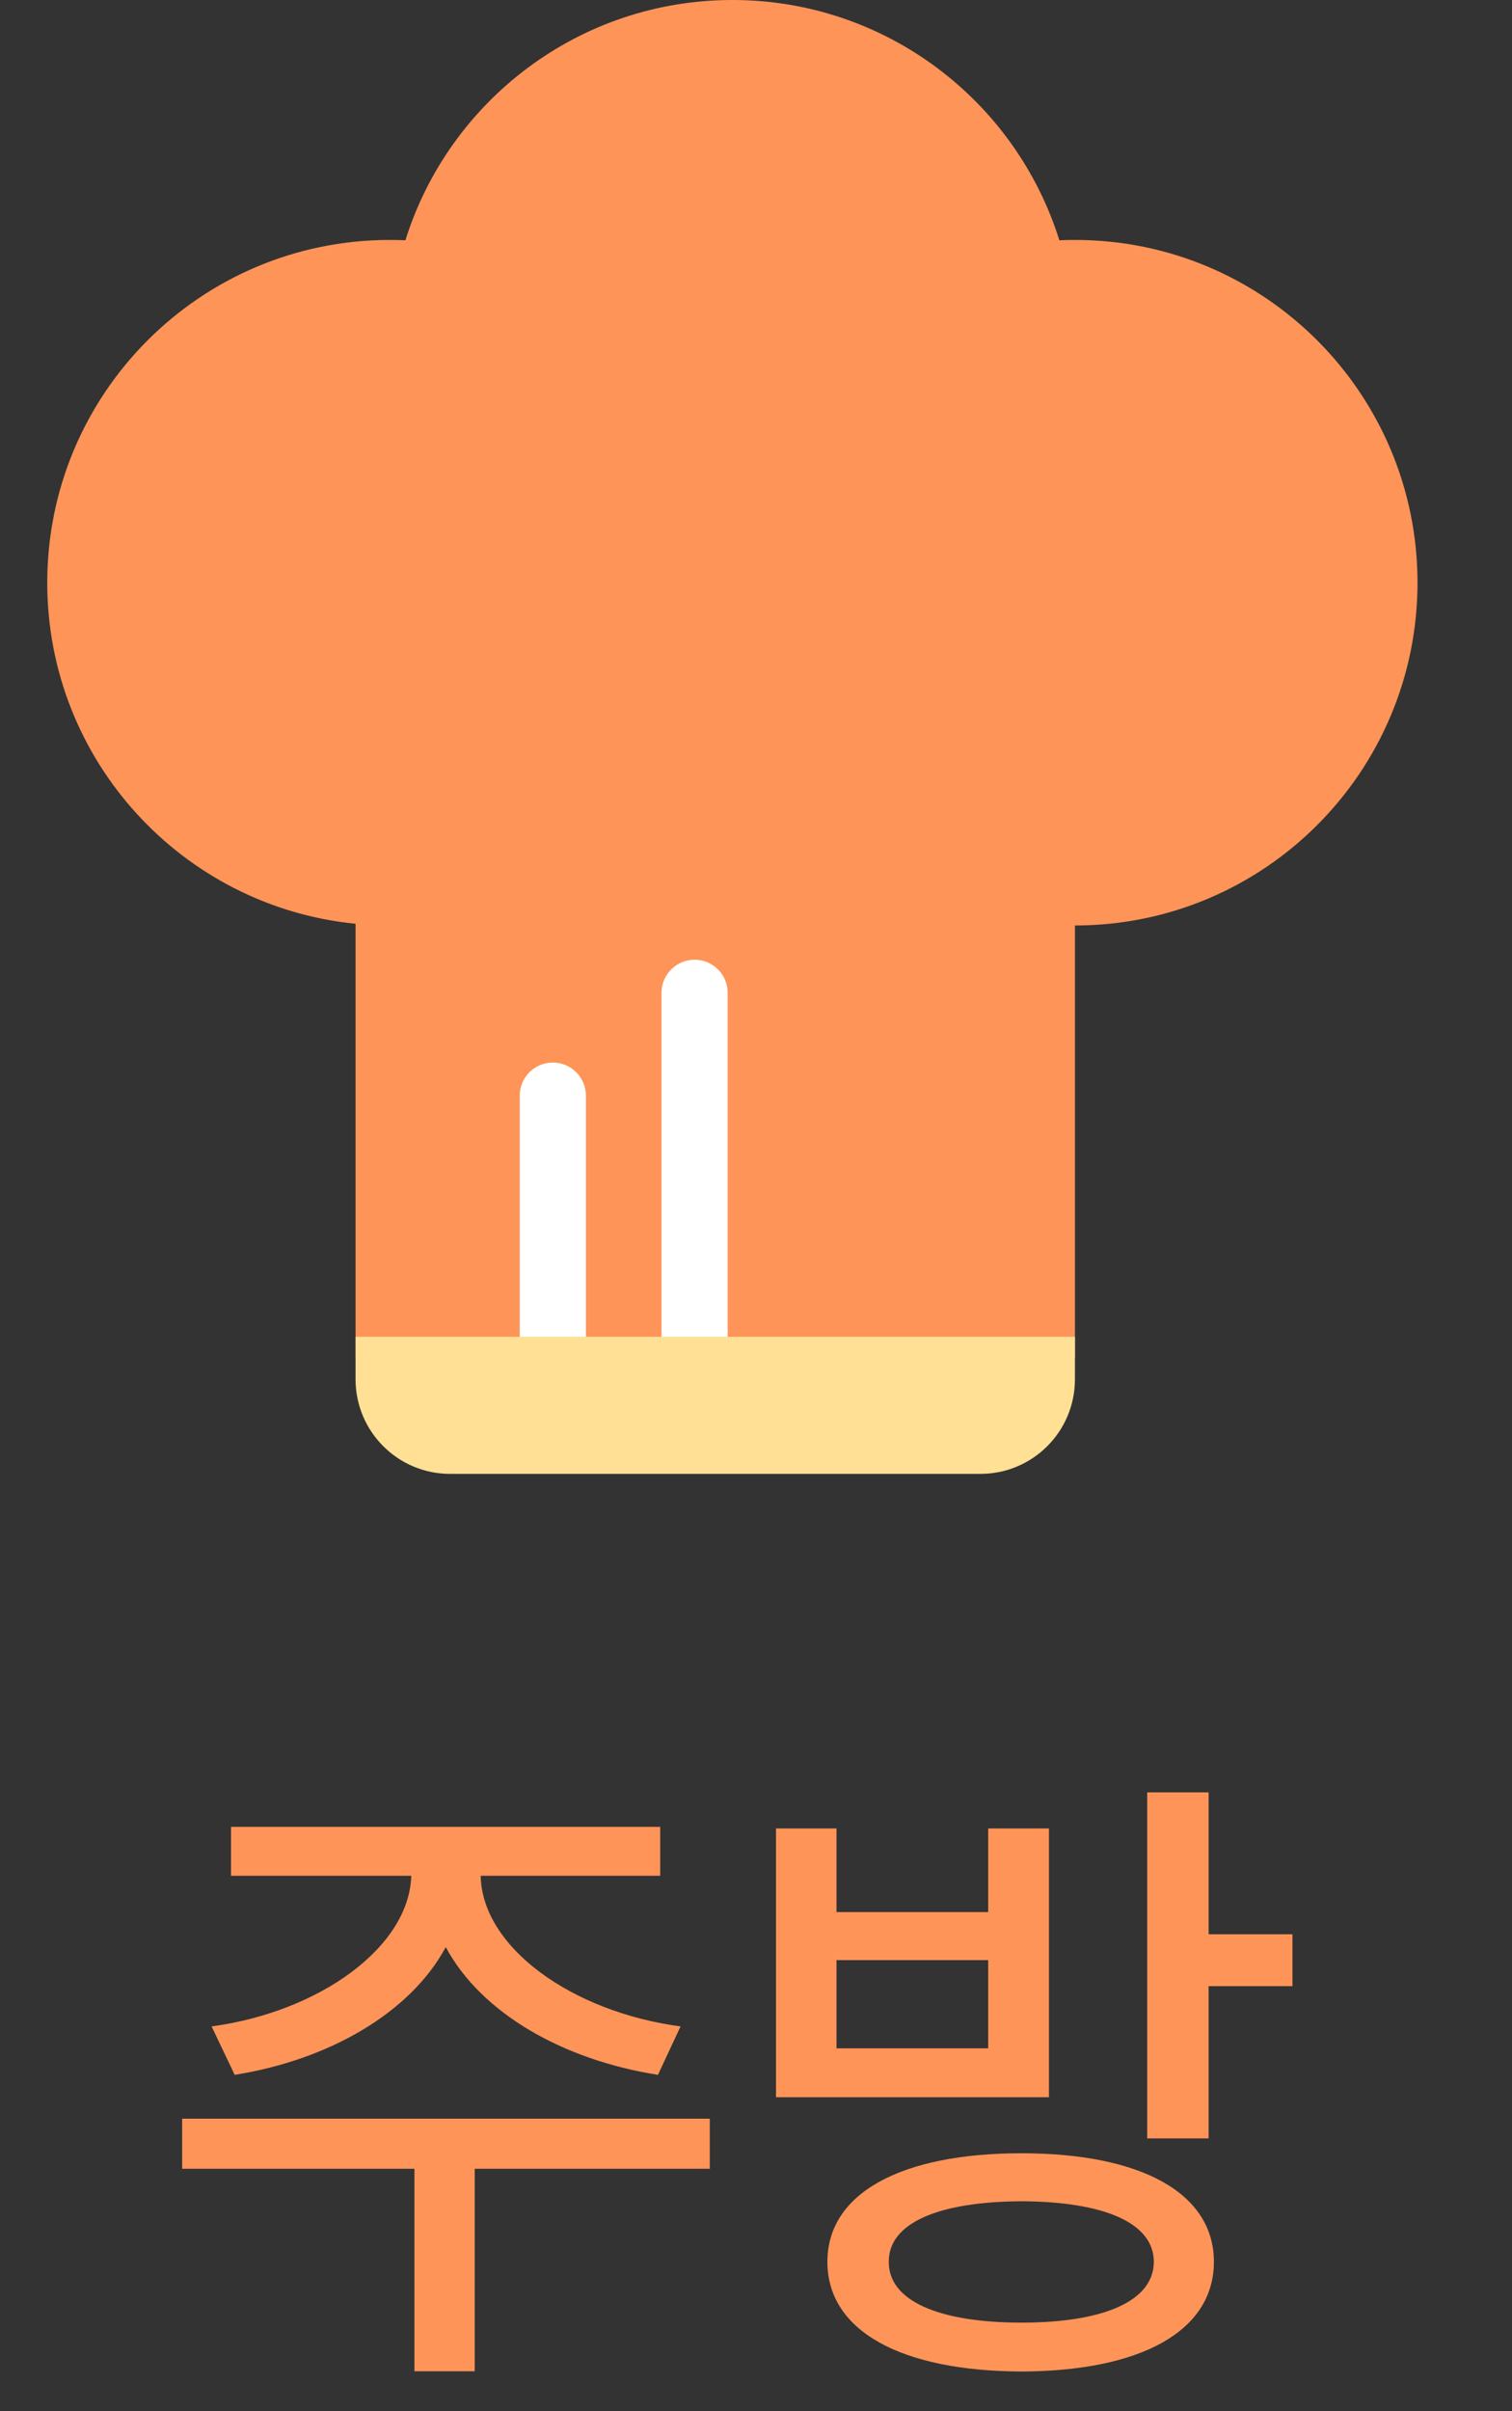 <svg width="32" height="51" viewBox="0 0 32 51" fill="none" xmlns="http://www.w3.org/2000/svg">
<rect x="0" y="0" width="32" height="51" fill="#333333" stroke="none"/>
<path d="M15.022 44.813H3.855V45.872H8.771V50.155H10.047V45.872H15.022V44.813ZM4.478 42.861L4.967 43.885C6.949 43.571 8.684 42.58 9.434 41.183C10.183 42.58 11.918 43.571 13.925 43.885L14.403 42.861C12.092 42.551 10.202 41.183 10.173 39.675H13.973V38.64H4.889V39.675H8.704C8.66 41.183 6.765 42.551 4.478 42.861ZM21.62 45.544C19.073 45.544 17.511 46.385 17.511 47.84C17.511 49.305 19.073 50.151 21.62 50.16C24.148 50.151 25.691 49.305 25.691 47.84C25.691 46.385 24.148 45.544 21.62 45.544ZM16.423 44.359H22.2V38.674H20.914V40.443H17.704V38.674H16.423V44.359ZM17.704 43.325V41.459H20.914V43.325H17.704ZM18.811 47.84C18.802 47.023 19.851 46.568 21.62 46.559C23.385 46.568 24.419 47.023 24.419 47.84C24.419 48.657 23.385 49.126 21.62 49.126C19.851 49.126 18.802 48.657 18.811 47.84ZM24.279 45.229H25.579V42.01H27.354V40.912H25.579V37.91H24.279V45.229Z" fill="#FF9458"/>
<path fill-rule="evenodd" clip-rule="evenodd" d="M7.525 19.539C3.861 19.175 1 16.084 1 12.325C1 8.321 4.246 5.075 8.25 5.075C8.36 5.075 8.47 5.077 8.58 5.082C9.501 2.137 12.251 -3.25521e-05 15.5 -3.25521e-05C18.749 -3.25521e-05 21.499 2.137 22.42 5.082C22.53 5.077 22.64 5.075 22.75 5.075C26.754 5.075 30 8.321 30 12.325C30 16.329 26.754 19.575 22.75 19.575C22.75 19.575 22.75 19.575 22.75 19.575V28.725H7.525V19.539Z" fill="#FF9458"/>
<path d="M7.525 28.274H22.75V29.174C22.75 30.279 21.855 31.174 20.75 31.174H9.525C8.421 31.174 7.525 30.279 7.525 29.174V28.274Z" fill="#FFE094"/>
<path d="M15.4 28.274L15.4 20.999C15.4 20.613 15.087 20.299 14.7 20.299C14.314 20.299 14 20.613 14 20.999L14 28.274L15.4 28.274Z" fill="white"/>
<path d="M12.4 28.274L12.4 23.174C12.4 22.788 12.087 22.474 11.7 22.474C11.314 22.474 11 22.788 11 23.174L11 28.274L12.4 28.274Z" fill="white"/>
</svg>
